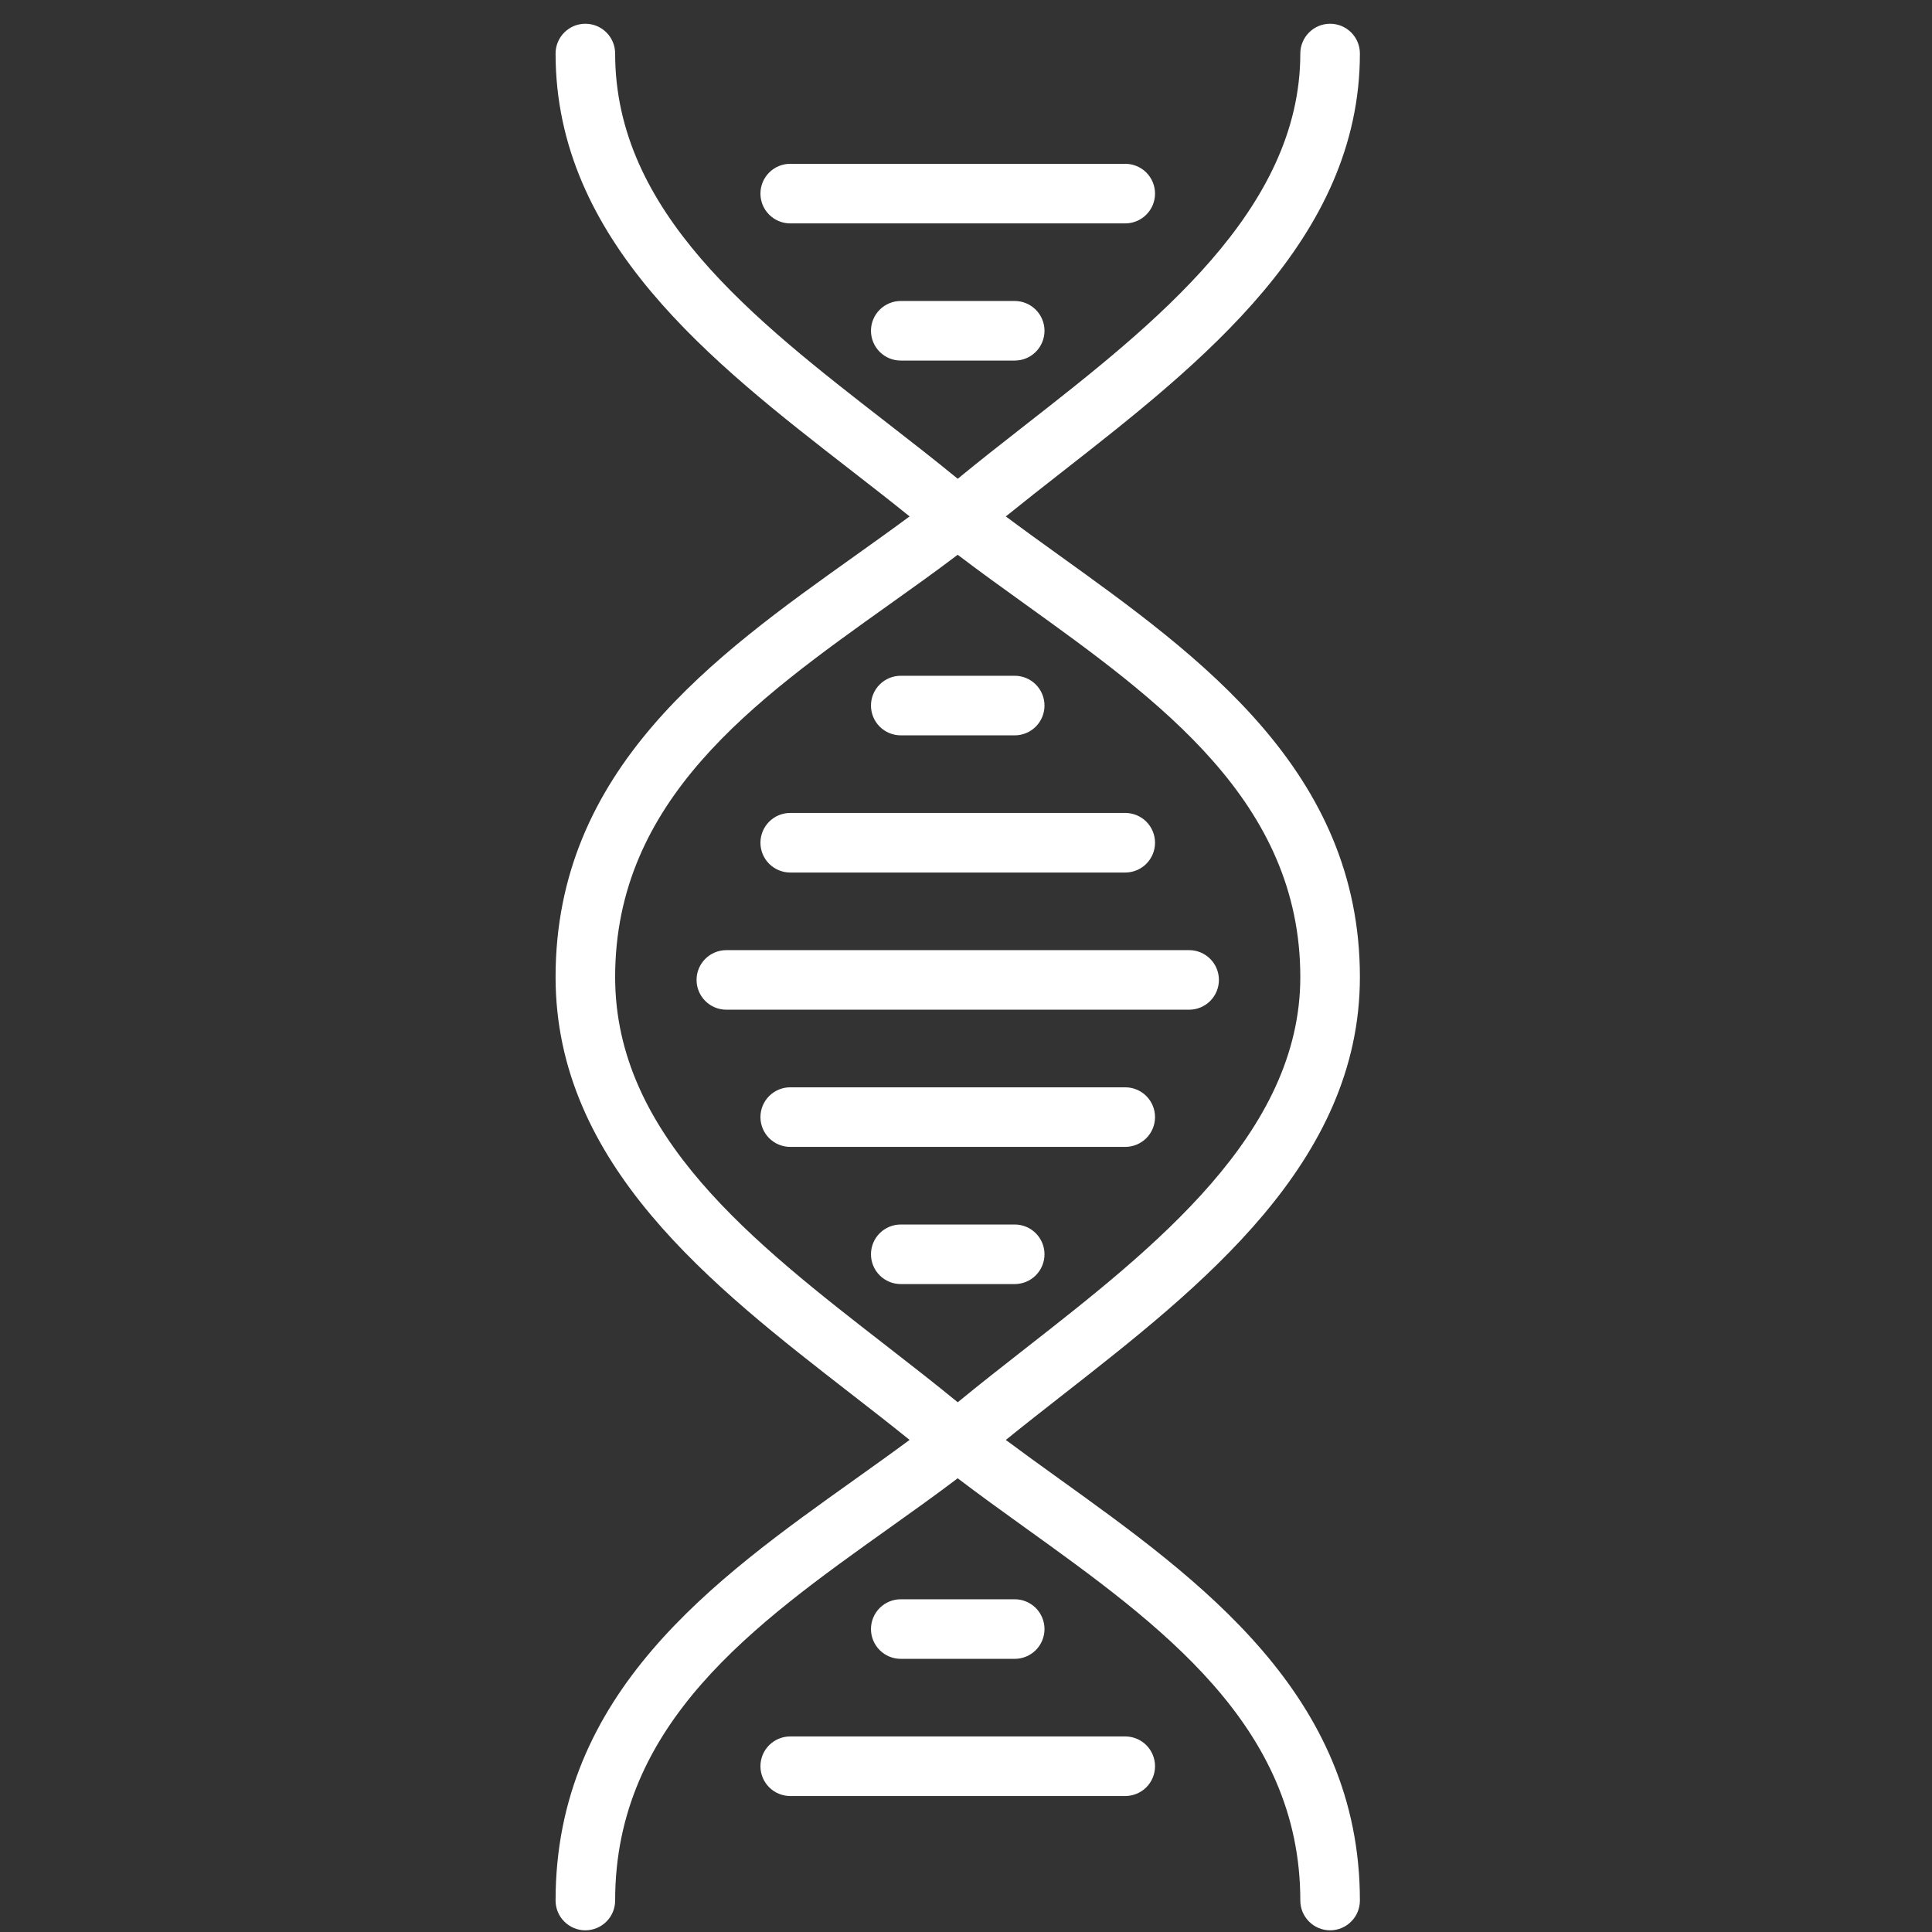 <svg width="76" height="76" viewBox="0 0 76 76" fill="none" xmlns="http://www.w3.org/2000/svg">
<rect x="0" y="0" width="76" height="76" fill="#333333" stroke="none"/>
<g clip-path="url(#clip0_114_238)">
<path d="M53.495 38.434C53.495 30.349 47.212 25.831 41.668 21.846C40.942 21.324 40.238 20.817 39.566 20.315C40.27 19.746 41.004 19.171 41.773 18.569C47.267 14.273 53.495 9.403 53.495 2.105C53.495 1.795 53.372 1.497 53.152 1.277C52.932 1.057 52.634 0.934 52.323 0.934C52.012 0.934 51.714 1.057 51.495 1.277C51.275 1.497 51.151 1.795 51.151 2.105C51.151 8.26 45.402 12.756 40.329 16.723C39.4 17.449 38.521 18.138 37.675 18.834C36.787 18.105 35.864 17.387 34.889 16.63C29.633 12.551 24.198 8.333 24.198 2.105C24.198 1.795 24.075 1.497 23.855 1.277C23.635 1.057 23.337 0.934 23.026 0.934C22.716 0.934 22.418 1.057 22.198 1.277C21.978 1.497 21.855 1.795 21.855 2.105C21.855 9.481 28.016 14.263 33.452 18.482C34.264 19.112 35.039 19.715 35.781 20.314C35.089 20.826 34.364 21.344 33.616 21.877C28.103 25.804 21.855 30.256 21.855 38.434C21.855 45.809 28.016 50.591 33.452 54.81C34.264 55.44 35.039 56.043 35.781 56.642C35.089 57.154 34.364 57.672 33.616 58.205C28.103 62.133 21.855 66.584 21.855 74.762C21.855 75.073 21.978 75.371 22.198 75.59C22.418 75.81 22.716 75.934 23.026 75.934C23.337 75.934 23.635 75.81 23.855 75.59C24.075 75.371 24.198 75.073 24.198 74.762C24.198 67.792 29.677 63.889 34.975 60.114C35.913 59.446 36.816 58.802 37.673 58.152C38.508 58.788 39.387 59.421 40.3 60.077C45.635 63.912 51.151 67.878 51.151 74.762C51.151 75.073 51.275 75.371 51.495 75.59C51.714 75.81 52.012 75.934 52.323 75.934C52.634 75.934 52.932 75.81 53.152 75.59C53.372 75.371 53.495 75.073 53.495 74.762C53.495 66.677 47.212 62.159 41.668 58.174C40.942 57.652 40.238 57.145 39.566 56.644C40.27 56.074 41.004 55.499 41.773 54.897C47.267 50.601 53.495 45.731 53.495 38.434ZM37.675 55.162C36.787 54.433 35.864 53.715 34.889 52.958C29.633 48.879 24.198 44.661 24.198 38.434C24.198 31.464 29.677 27.561 34.975 23.786C35.913 23.118 36.816 22.474 37.673 21.823C38.508 22.459 39.387 23.092 40.3 23.748C45.635 27.584 51.151 31.55 51.151 38.434C51.151 44.588 45.402 49.084 40.329 53.051C39.4 53.778 38.521 54.466 37.675 55.162Z" fill="white"/>
<path d="M39.916 48.169H35.434C35.123 48.169 34.825 48.292 34.605 48.512C34.385 48.731 34.262 49.029 34.262 49.34C34.262 49.651 34.385 49.949 34.605 50.169C34.825 50.389 35.123 50.512 35.434 50.512H39.916C40.227 50.512 40.525 50.389 40.745 50.169C40.964 49.949 41.088 49.651 41.088 49.34C41.088 49.029 40.964 48.731 40.745 48.512C40.525 48.292 40.227 48.169 39.916 48.169Z" fill="white"/>
<path d="M44.264 42.772H31.085C30.775 42.772 30.477 42.895 30.257 43.115C30.037 43.335 29.914 43.633 29.914 43.944C29.914 44.255 30.037 44.553 30.257 44.773C30.477 44.992 30.775 45.116 31.085 45.116H44.264C44.575 45.116 44.873 44.992 45.093 44.773C45.312 44.553 45.436 44.255 45.436 43.944C45.436 43.633 45.312 43.335 45.093 43.115C44.873 42.895 44.575 42.772 44.264 42.772Z" fill="white"/>
<path d="M47.949 38.547C47.949 38.237 47.825 37.938 47.606 37.719C47.386 37.499 47.088 37.376 46.777 37.376H28.573C28.262 37.376 27.964 37.499 27.744 37.719C27.524 37.938 27.401 38.237 27.401 38.547C27.401 38.858 27.524 39.156 27.744 39.376C27.964 39.596 28.262 39.719 28.573 39.719H46.777C47.088 39.719 47.386 39.596 47.606 39.376C47.825 39.156 47.949 38.858 47.949 38.547Z" fill="white"/>
<path d="M35.434 28.927H39.916C40.227 28.927 40.525 28.803 40.745 28.584C40.964 28.364 41.088 28.066 41.088 27.755C41.088 27.444 40.964 27.146 40.745 26.926C40.525 26.706 40.227 26.583 39.916 26.583H35.434C35.123 26.583 34.825 26.706 34.605 26.926C34.385 27.146 34.262 27.444 34.262 27.755C34.262 28.066 34.385 28.364 34.605 28.584C34.825 28.803 35.123 28.927 35.434 28.927Z" fill="white"/>
<path d="M31.085 34.323H44.264C44.575 34.323 44.873 34.199 45.093 33.98C45.312 33.76 45.436 33.462 45.436 33.151C45.436 32.84 45.312 32.542 45.093 32.322C44.873 32.102 44.575 31.979 44.264 31.979H31.085C30.775 31.979 30.477 32.102 30.257 32.322C30.037 32.542 29.914 32.84 29.914 33.151C29.914 33.462 30.037 33.76 30.257 33.98C30.477 34.199 30.775 34.323 31.085 34.323Z" fill="white"/>
<path d="M39.916 65.255C40.227 65.255 40.525 65.131 40.745 64.912C40.964 64.692 41.088 64.394 41.088 64.083C41.088 63.772 40.964 63.474 40.745 63.254C40.525 63.035 40.227 62.911 39.916 62.911H35.434C35.123 62.911 34.825 63.035 34.605 63.254C34.385 63.474 34.262 63.772 34.262 64.083C34.262 64.394 34.385 64.692 34.605 64.912C34.825 65.131 35.123 65.255 35.434 65.255H39.916Z" fill="white"/>
<path d="M44.264 68.307H31.085C30.775 68.307 30.477 68.431 30.257 68.65C30.037 68.87 29.914 69.168 29.914 69.479C29.914 69.79 30.037 70.088 30.257 70.308C30.477 70.527 30.775 70.651 31.085 70.651H44.264C44.575 70.651 44.873 70.527 45.093 70.308C45.312 70.088 45.436 69.79 45.436 69.479C45.436 69.168 45.312 68.87 45.093 68.65C44.873 68.431 44.575 68.307 44.264 68.307Z" fill="white"/>
<path d="M35.434 11.84C35.123 11.84 34.825 11.964 34.605 12.184C34.385 12.403 34.262 12.701 34.262 13.012C34.262 13.323 34.385 13.621 34.605 13.841C34.825 14.061 35.123 14.184 35.434 14.184H39.916C40.227 14.184 40.525 14.061 40.745 13.841C40.964 13.621 41.088 13.323 41.088 13.012C41.088 12.701 40.964 12.403 40.745 12.184C40.525 11.964 40.227 11.84 39.916 11.84H35.434Z" fill="white"/>
<path d="M31.085 8.788H44.264C44.575 8.788 44.873 8.664 45.093 8.444C45.312 8.225 45.436 7.927 45.436 7.616C45.436 7.305 45.312 7.007 45.093 6.787C44.873 6.567 44.575 6.444 44.264 6.444H31.085C30.775 6.444 30.477 6.567 30.257 6.787C30.037 7.007 29.914 7.305 29.914 7.616C29.914 7.927 30.037 8.225 30.257 8.444C30.477 8.664 30.775 8.788 31.085 8.788Z" fill="white"/>
</g>
<defs>
<clipPath id="clip0_114_238">
<rect width="75" height="75" fill="white" transform="translate(0.175 0.934)"/>
</clipPath>
</defs>
</svg>
